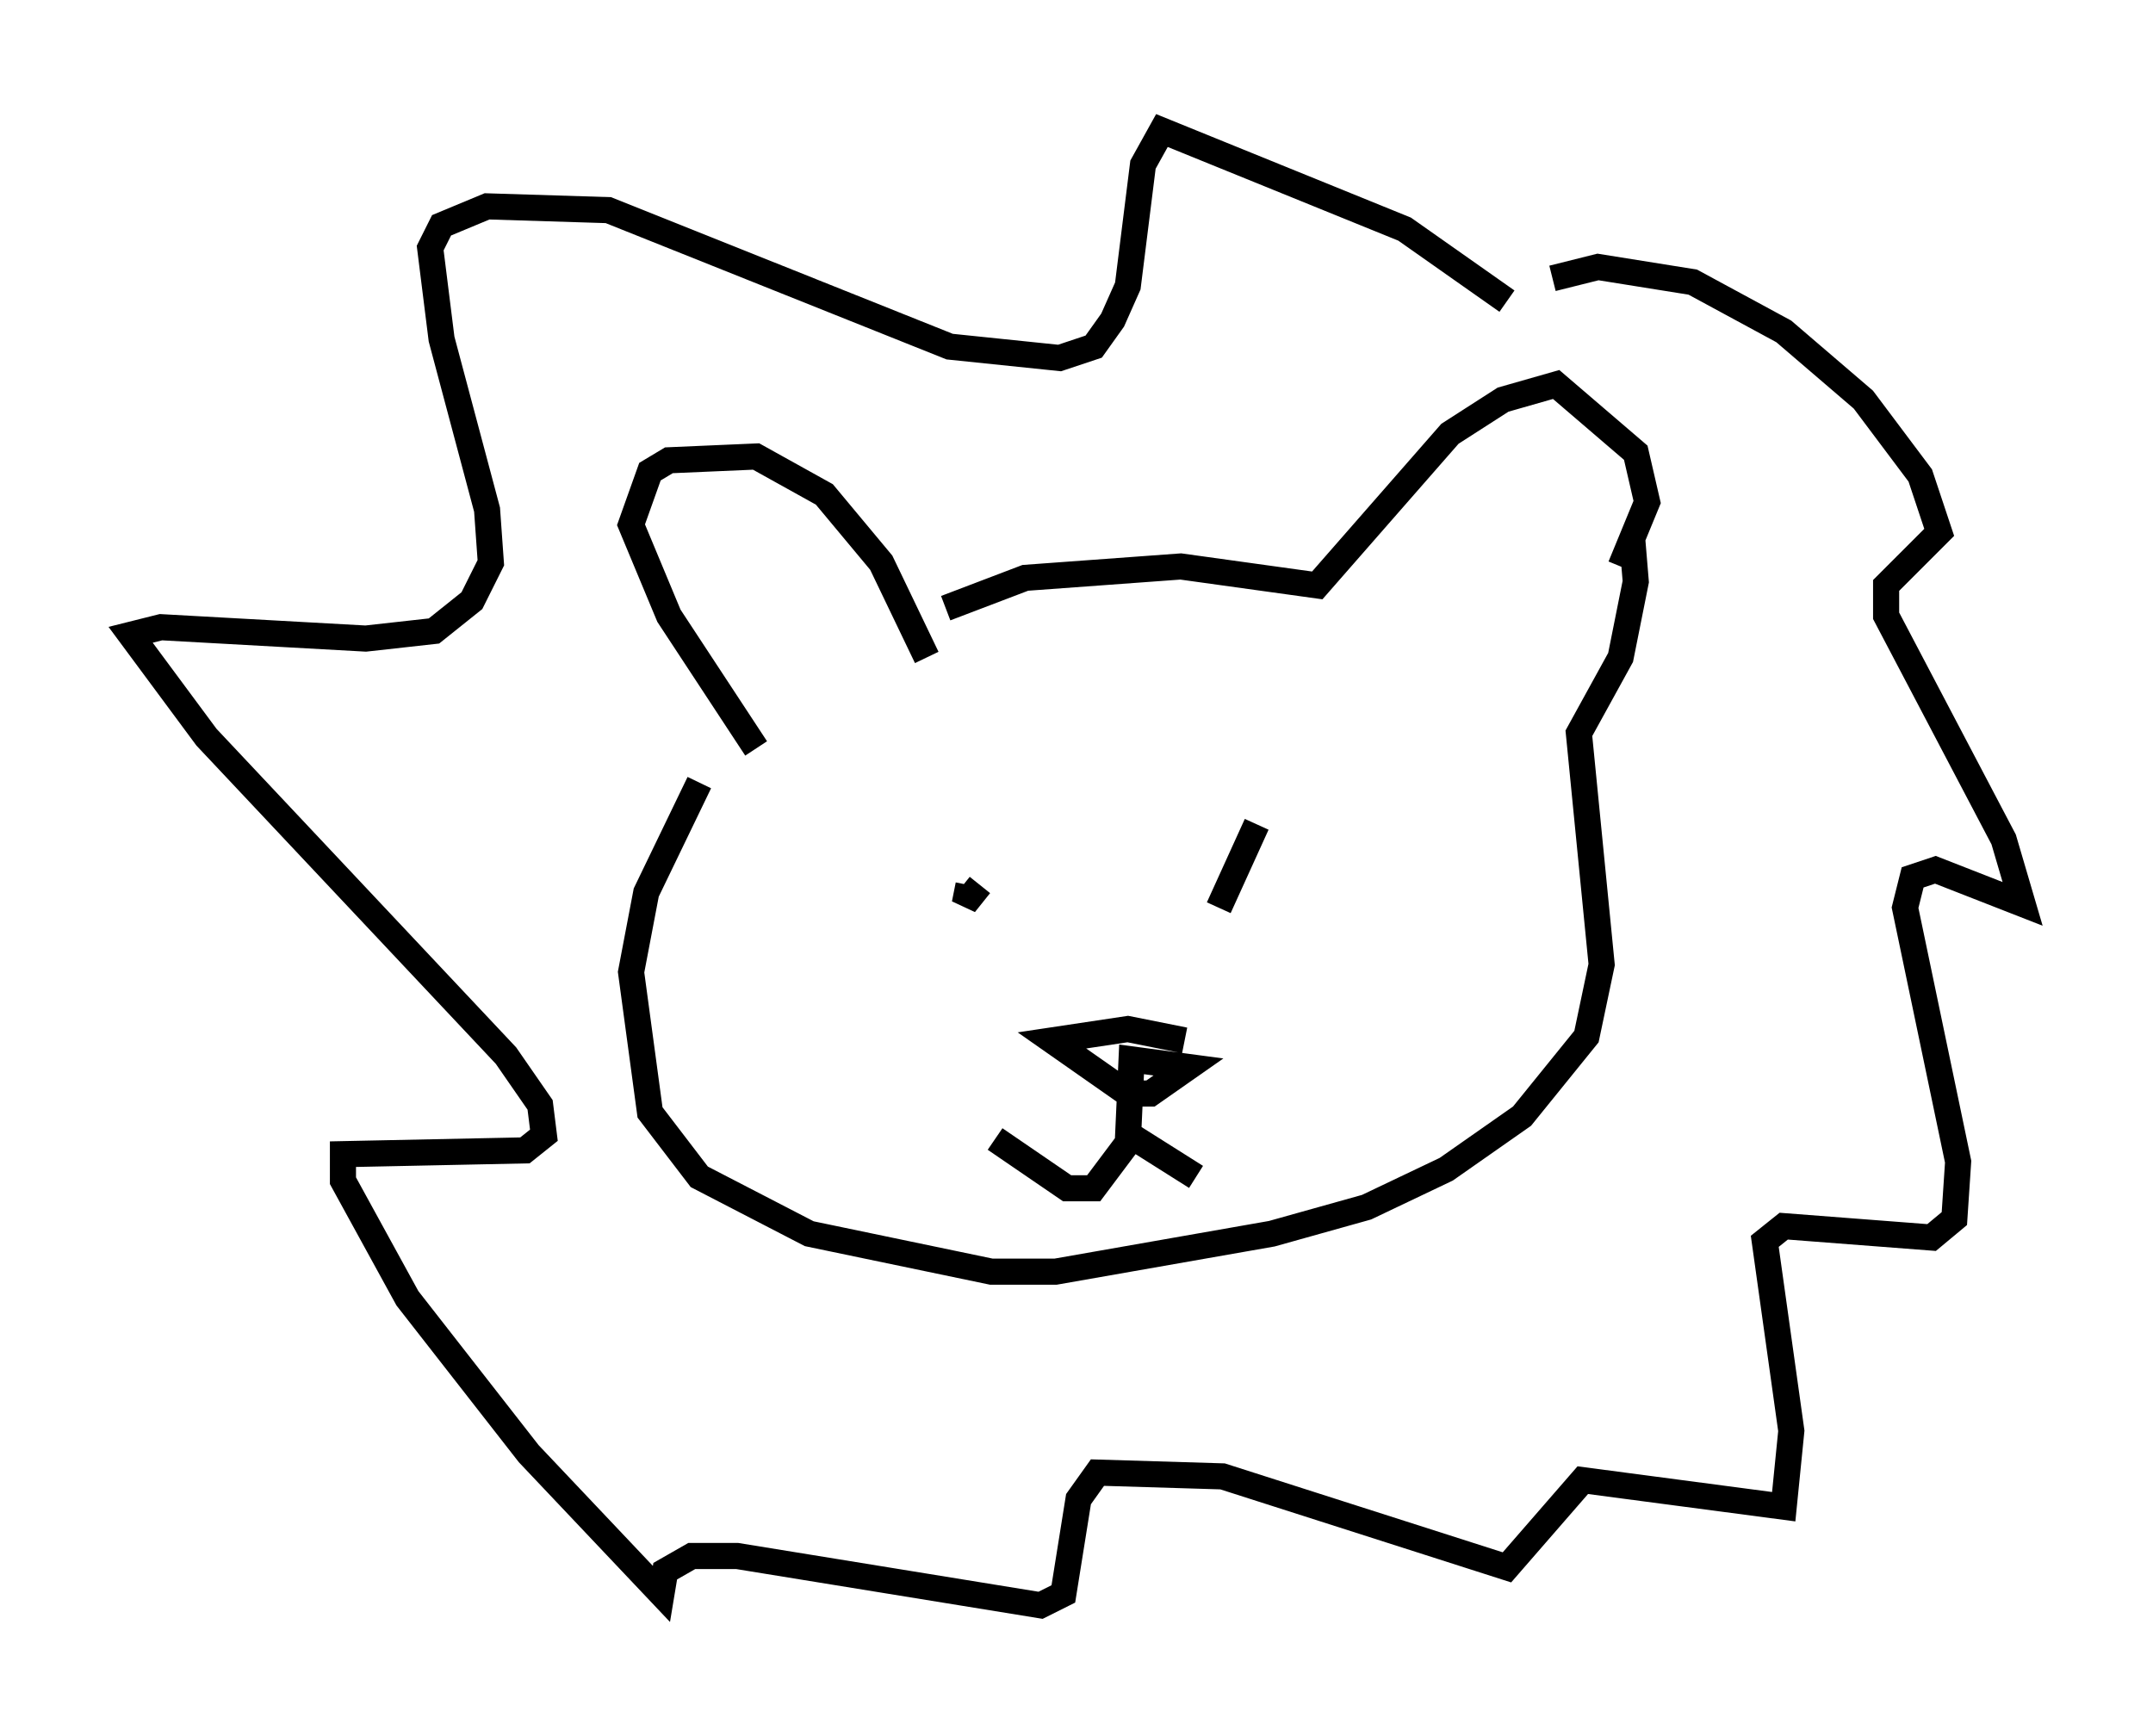 <?xml version="1.0" encoding="utf-8" ?>
<svg baseProfile="full" height="66.503" version="1.1" width="82.48" xmlns="http://www.w3.org/2000/svg" xmlns:ev="http://www.w3.org/2001/xml-events" xmlns:xlink="http://www.w3.org/1999/xlink"><defs /><rect fill="white" height="66.503" width="82.48" x="0" y="0" /><path d="M33.614, 25.48 m2.615, -2.179 l3.05, -1.162 5.955, -0.436 l5.229, 0.726 5.084, -5.81 l2.034, -1.307 2.034, -0.581 l3.05, 2.615 0.436, 1.888 l-1.017, 2.469 m-26.581, 3.486 l-1.743, -3.631 -2.179, -2.615 l-2.615, -1.453 -3.341, 0.145 l-0.726, 0.436 -0.726, 2.034 l1.453, 3.486 3.341, 5.084 m33.553, -8.134 l0.145, 1.743 -0.581, 2.905 l-1.598, 2.905 0.872, 8.86 l-0.581, 2.76 -2.469, 3.05 l-2.905, 2.034 -3.05, 1.453 l-3.631, 1.017 -8.279, 1.453 l-2.469, 0.0 -6.972, -1.453 l-4.212, -2.179 -1.888, -2.469 l-0.726, -5.374 0.581, -3.05 l2.034, -4.212 m10.313, 3.922 l-0.145, 0.726 0.581, -0.726 m10.603, -2.324 l-1.453, 3.196 m-1.307, 5.084 l-2.179, -0.436 -2.905, 0.436 l2.905, 2.034 0.872, 0.0 l1.453, -1.017 -2.179, -0.291 l-0.145, 3.196 -1.307, 1.743 l-1.017, 0.0 -2.76, -1.888 m4.939, -0.291 l2.76, 1.743 m11.911, -33.553 l-3.922, -2.76 -9.296, -3.777 l-0.726, 1.307 -0.581, 4.648 l-0.581, 1.307 -0.726, 1.017 l-1.307, 0.436 -4.212, -0.436 l-13.073, -5.229 -4.648, -0.145 l-1.743, 0.726 -0.436, 0.872 l0.436, 3.486 1.743, 6.536 l0.145, 2.034 -0.726, 1.453 l-1.453, 1.162 -2.615, 0.291 l-7.844, -0.436 -1.162, 0.291 l2.905, 3.922 11.475, 12.201 l1.307, 1.888 0.145, 1.162 l-0.726, 0.581 -6.972, 0.145 l0.0, 1.017 2.469, 4.503 l4.648, 5.955 5.084, 5.374 l0.145, -0.872 1.017, -0.581 l1.743, 0.0 11.62, 1.888 l0.872, -0.436 0.581, -3.631 l0.726, -1.017 4.793, 0.145 l10.894, 3.486 2.905, -3.341 l7.698, 1.017 0.291, -2.905 l-1.017, -7.263 0.726, -0.581 l5.665, 0.436 0.872, -0.726 l0.145, -2.179 -2.034, -9.732 l0.291, -1.162 0.872, -0.291 l3.341, 1.307 -0.726, -2.469 l-4.503, -8.57 0.0, -1.162 l2.034, -2.034 -0.726, -2.179 l-2.179, -2.905 -3.05, -2.615 l-3.486, -1.888 -3.631, -0.581 l-1.743, 0.436 " fill="none" stroke="black" stroke-width="1" /></svg>
